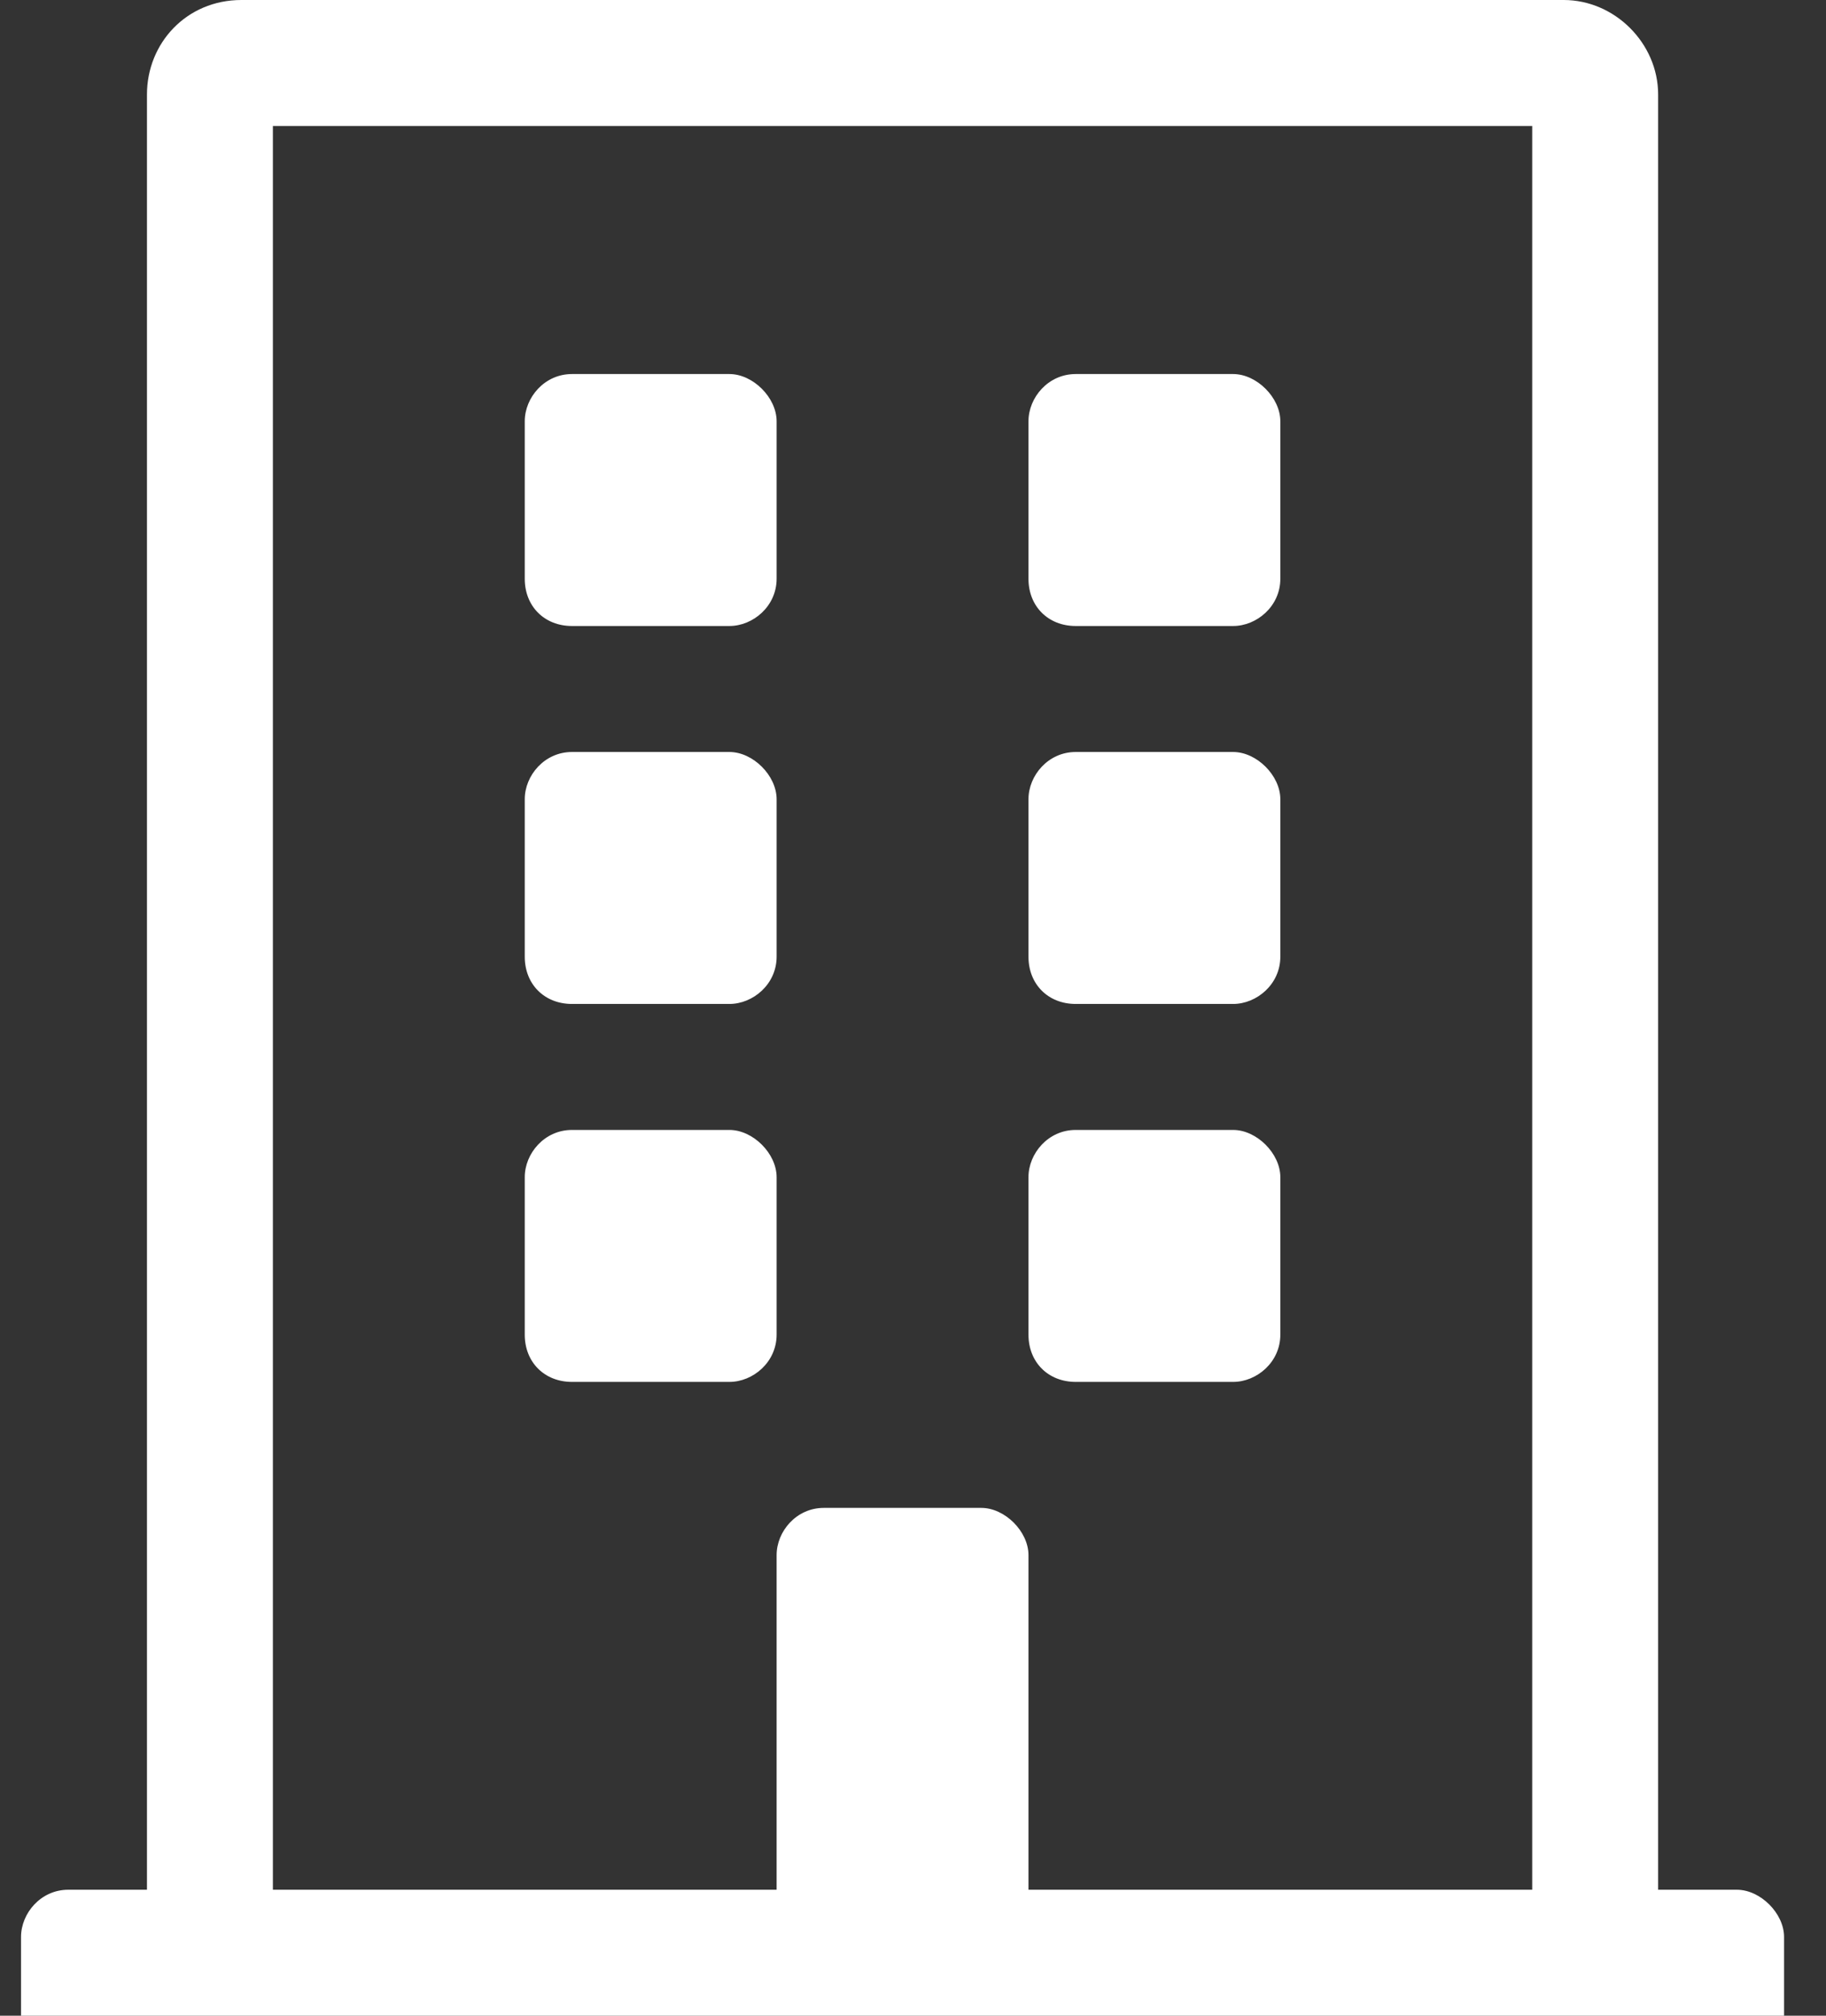 <svg width="29" height="32" viewBox="0 0 29 32" fill="none" xmlns="http://www.w3.org/2000/svg">
<rect x="0" y="0" width="29" height="32" fill="#333333" stroke="none"/>
<path d="M12.334 6.688C12.334 6.312 11.959 5.938 11.584 5.938H9.084C8.646 5.938 8.334 6.312 8.334 6.688V9.188C8.334 9.625 8.646 9.938 9.084 9.938H11.584C11.959 9.938 12.334 9.625 12.334 9.188V6.688ZM19.584 5.938H17.084C16.646 5.938 16.334 6.312 16.334 6.688V9.188C16.334 9.625 16.646 9.938 17.084 9.938H19.584C19.959 9.938 20.334 9.625 20.334 9.188V6.688C20.334 6.312 19.959 5.938 19.584 5.938ZM11.584 11.938H9.084C8.646 11.938 8.334 12.312 8.334 12.688V15.188C8.334 15.625 8.646 15.938 9.084 15.938H11.584C11.959 15.938 12.334 15.625 12.334 15.188V12.688C12.334 12.312 11.959 11.938 11.584 11.938ZM19.584 11.938H17.084C16.646 11.938 16.334 12.312 16.334 12.688V15.188C16.334 15.625 16.646 15.938 17.084 15.938H19.584C19.959 15.938 20.334 15.625 20.334 15.188V12.688C20.334 12.312 19.959 11.938 19.584 11.938ZM11.584 17.938H9.084C8.646 17.938 8.334 18.312 8.334 18.688V21.188C8.334 21.625 8.646 21.938 9.084 21.938H11.584C11.959 21.938 12.334 21.625 12.334 21.188V18.688C12.334 18.312 11.959 17.938 11.584 17.938ZM19.584 17.938H17.084C16.646 17.938 16.334 18.312 16.334 18.688V21.188C16.334 21.625 16.646 21.938 17.084 21.938H19.584C19.959 21.938 20.334 21.625 20.334 21.188V18.688C20.334 18.312 19.959 17.938 19.584 17.938ZM28.334 30.75C28.334 30.375 27.959 30 27.584 30H26.334V1.5C26.334 0.688 25.646 0 24.834 0H3.834C2.959 0 2.334 0.688 2.334 1.5V30H1.084C0.646 30 0.334 30.375 0.334 30.75V32H28.334V30.75ZM24.334 30H16.334V24.688C16.334 24.312 15.959 23.938 15.584 23.938H13.084C12.646 23.938 12.334 24.312 12.334 24.688V30H4.334V2H24.334V30Z" fill="white"/>
</svg>
